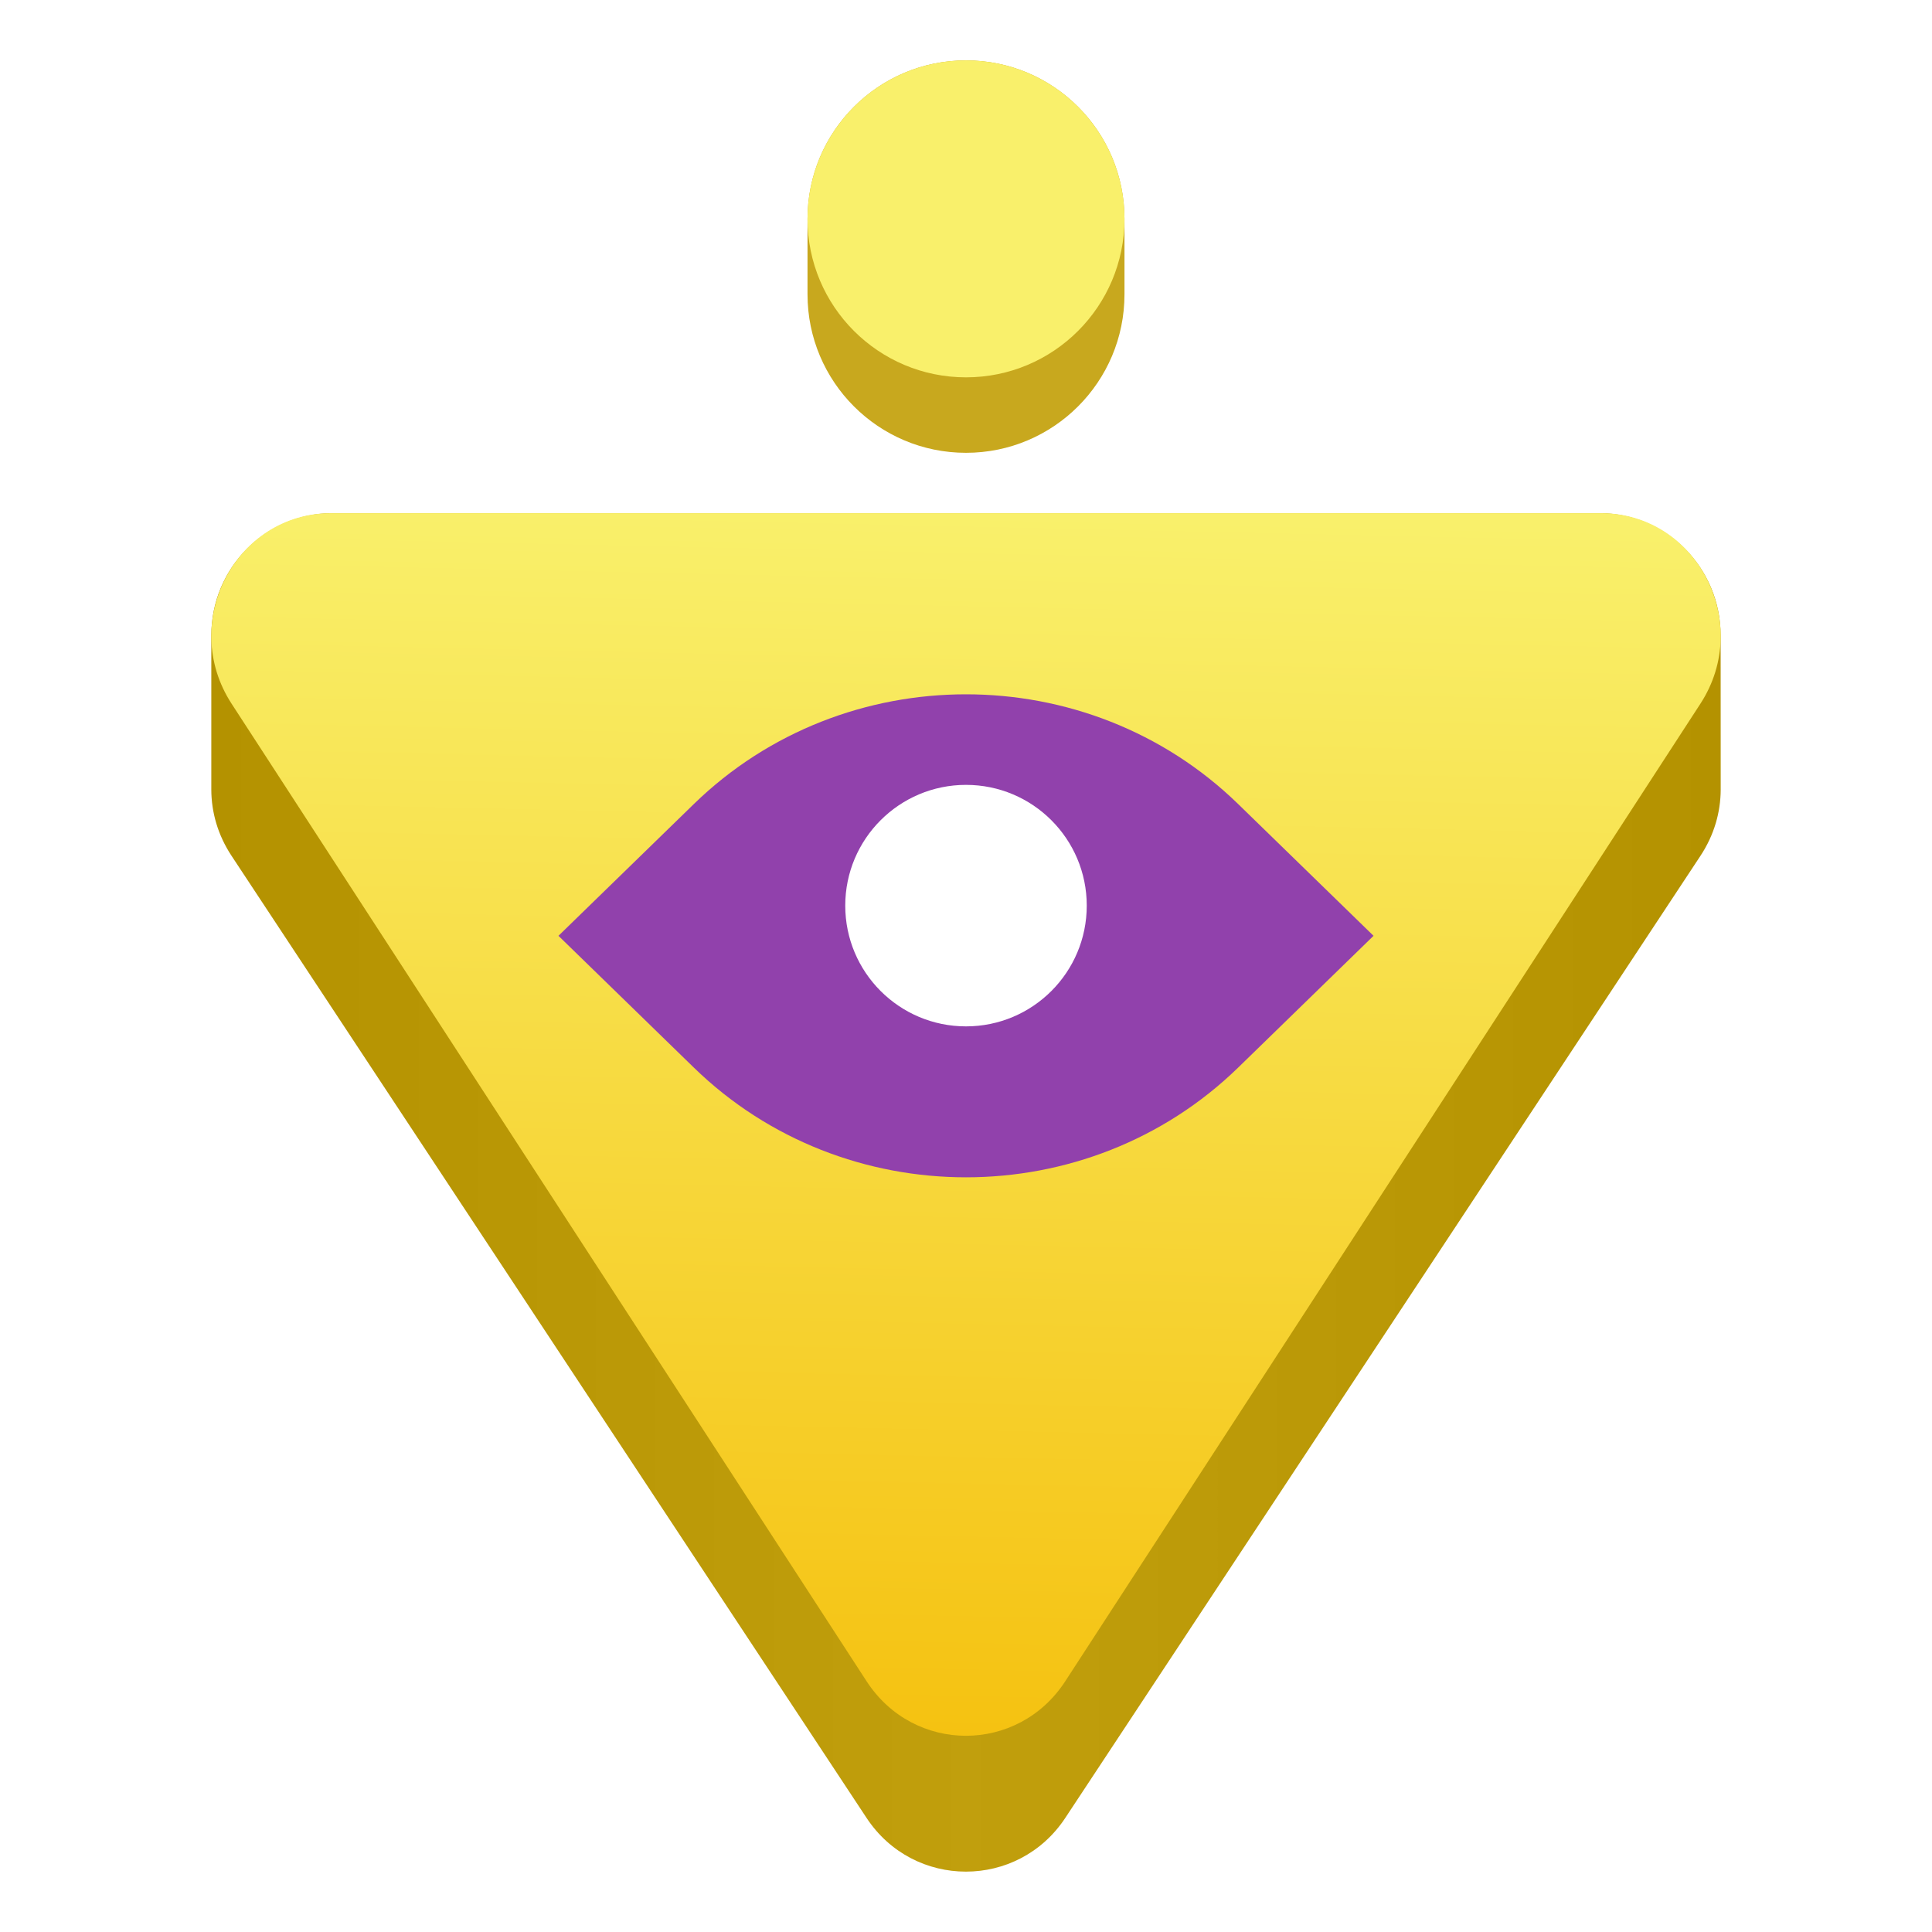 <svg width="256" height="256" viewBox="0 0 256 256" fill="none" xmlns="http://www.w3.org/2000/svg">
<path d="M128 60C139.598 60 149 50.598 149 39V29C149 17.402 139.598 8 128 8C116.402 8 107 17.402 107 29V39C107 50.598 116.402 60 128 60Z" fill="#C8A81E"/>
<path d="M149 29C149 40.598 139.598 50 128 50C116.402 50 107 40.598 107 29C107 17.402 116.402 8 128 8C139.598 8 149 17.402 149 29Z" fill="#F9F06B"/>
<path d="M30.683 113.405L114.825 240.884C121.087 250.371 134.891 250.372 141.154 240.885L225.316 113.406C227.151 110.626 227.989 107.599 228 104.644L227.992 84.186C227.989 75.246 220.812 68 211.96 68H44.033C35.178 68 28 75.249 28 84.192L28 104.644C28.011 107.598 28.849 110.625 30.683 113.405Z" fill="#BE9A00"/>
<path d="M30.683 113.405L114.825 240.884C121.087 250.371 134.891 250.372 141.154 240.885L225.316 113.406C227.151 110.626 227.989 107.599 228 104.644L227.992 84.186C227.989 75.246 220.812 68 211.96 68H44.033C35.178 68 28 75.249 28 84.192L28 104.644C28.011 107.598 28.849 110.625 30.683 113.405Z" fill="url(#paint0_linear_315_113)" fill-opacity="0.05"/>
<path d="M30.683 93.241L114.825 222.77C121.087 232.41 134.891 232.41 141.154 222.771L225.316 93.242C232.326 82.453 224.789 68 212.152 68H43.848C31.212 68 23.675 82.451 30.683 93.241Z" fill="url(#paint1_linear_315_113)"/>
<g filter="url(#filter0_i_315_113)">
<path d="M74 116L91.936 98.541C111.854 79.153 144.146 79.153 164.064 98.541L182 116L164.064 133.459C144.146 152.847 111.854 152.847 91.936 133.459L74 116Z" fill="#9141AC"/>
</g>
<g filter="url(#filter1_d_315_113)">
<path d="M144 116C144 124.837 136.837 132 128 132C119.163 132 112 124.837 112 116C112 107.163 119.163 100 128 100C136.837 100 144 107.163 144 116Z" fill="white"/>
</g>
<defs>
<filter id="filter0_i_315_113" x="74" y="84" width="108" height="64" filterUnits="userSpaceOnUse" color-interpolation-filters="sRGB">
<feFlood flood-opacity="0" result="BackgroundImageFix"/>
<feBlend mode="normal" in="SourceGraphic" in2="BackgroundImageFix" result="shape"/>
<feColorMatrix in="SourceAlpha" type="matrix" values="0 0 0 0 0 0 0 0 0 0 0 0 0 0 0 0 0 0 127 0" result="hardAlpha"/>
<feOffset dy="8"/>
<feComposite in2="hardAlpha" operator="arithmetic" k2="-1" k3="1"/>
<feColorMatrix type="matrix" values="0 0 0 0 0 0 0 0 0 0 0 0 0 0 0 0 0 0 0.25 0"/>
<feBlend mode="normal" in2="shape" result="effect1_innerShadow_315_113"/>
</filter>
<filter id="filter1_d_315_113" x="112" y="100" width="32" height="36" filterUnits="userSpaceOnUse" color-interpolation-filters="sRGB">
<feFlood flood-opacity="0" result="BackgroundImageFix"/>
<feColorMatrix in="SourceAlpha" type="matrix" values="0 0 0 0 0 0 0 0 0 0 0 0 0 0 0 0 0 0 127 0" result="hardAlpha"/>
<feOffset dy="4"/>
<feComposite in2="hardAlpha" operator="out"/>
<feColorMatrix type="matrix" values="0 0 0 0 0 0 0 0 0 0 0 0 0 0 0 0 0 0 0.25 0"/>
<feBlend mode="normal" in2="BackgroundImageFix" result="effect1_dropShadow_315_113"/>
<feBlend mode="normal" in="SourceGraphic" in2="effect1_dropShadow_315_113" result="shape"/>
</filter>
<linearGradient id="paint0_linear_315_113" x1="28" y1="68" x2="227.986" y2="68" gradientUnits="userSpaceOnUse">
<stop/>
<stop offset="0.5" stop-color="white"/>
<stop offset="1"/>
</linearGradient>
<linearGradient id="paint1_linear_315_113" x1="128" y1="68" x2="124.442" y2="229.922" gradientUnits="userSpaceOnUse">
<stop stop-color="#F9F06B"/>
<stop offset="1" stop-color="#F5C211"/>
</linearGradient>
</defs>
</svg>
